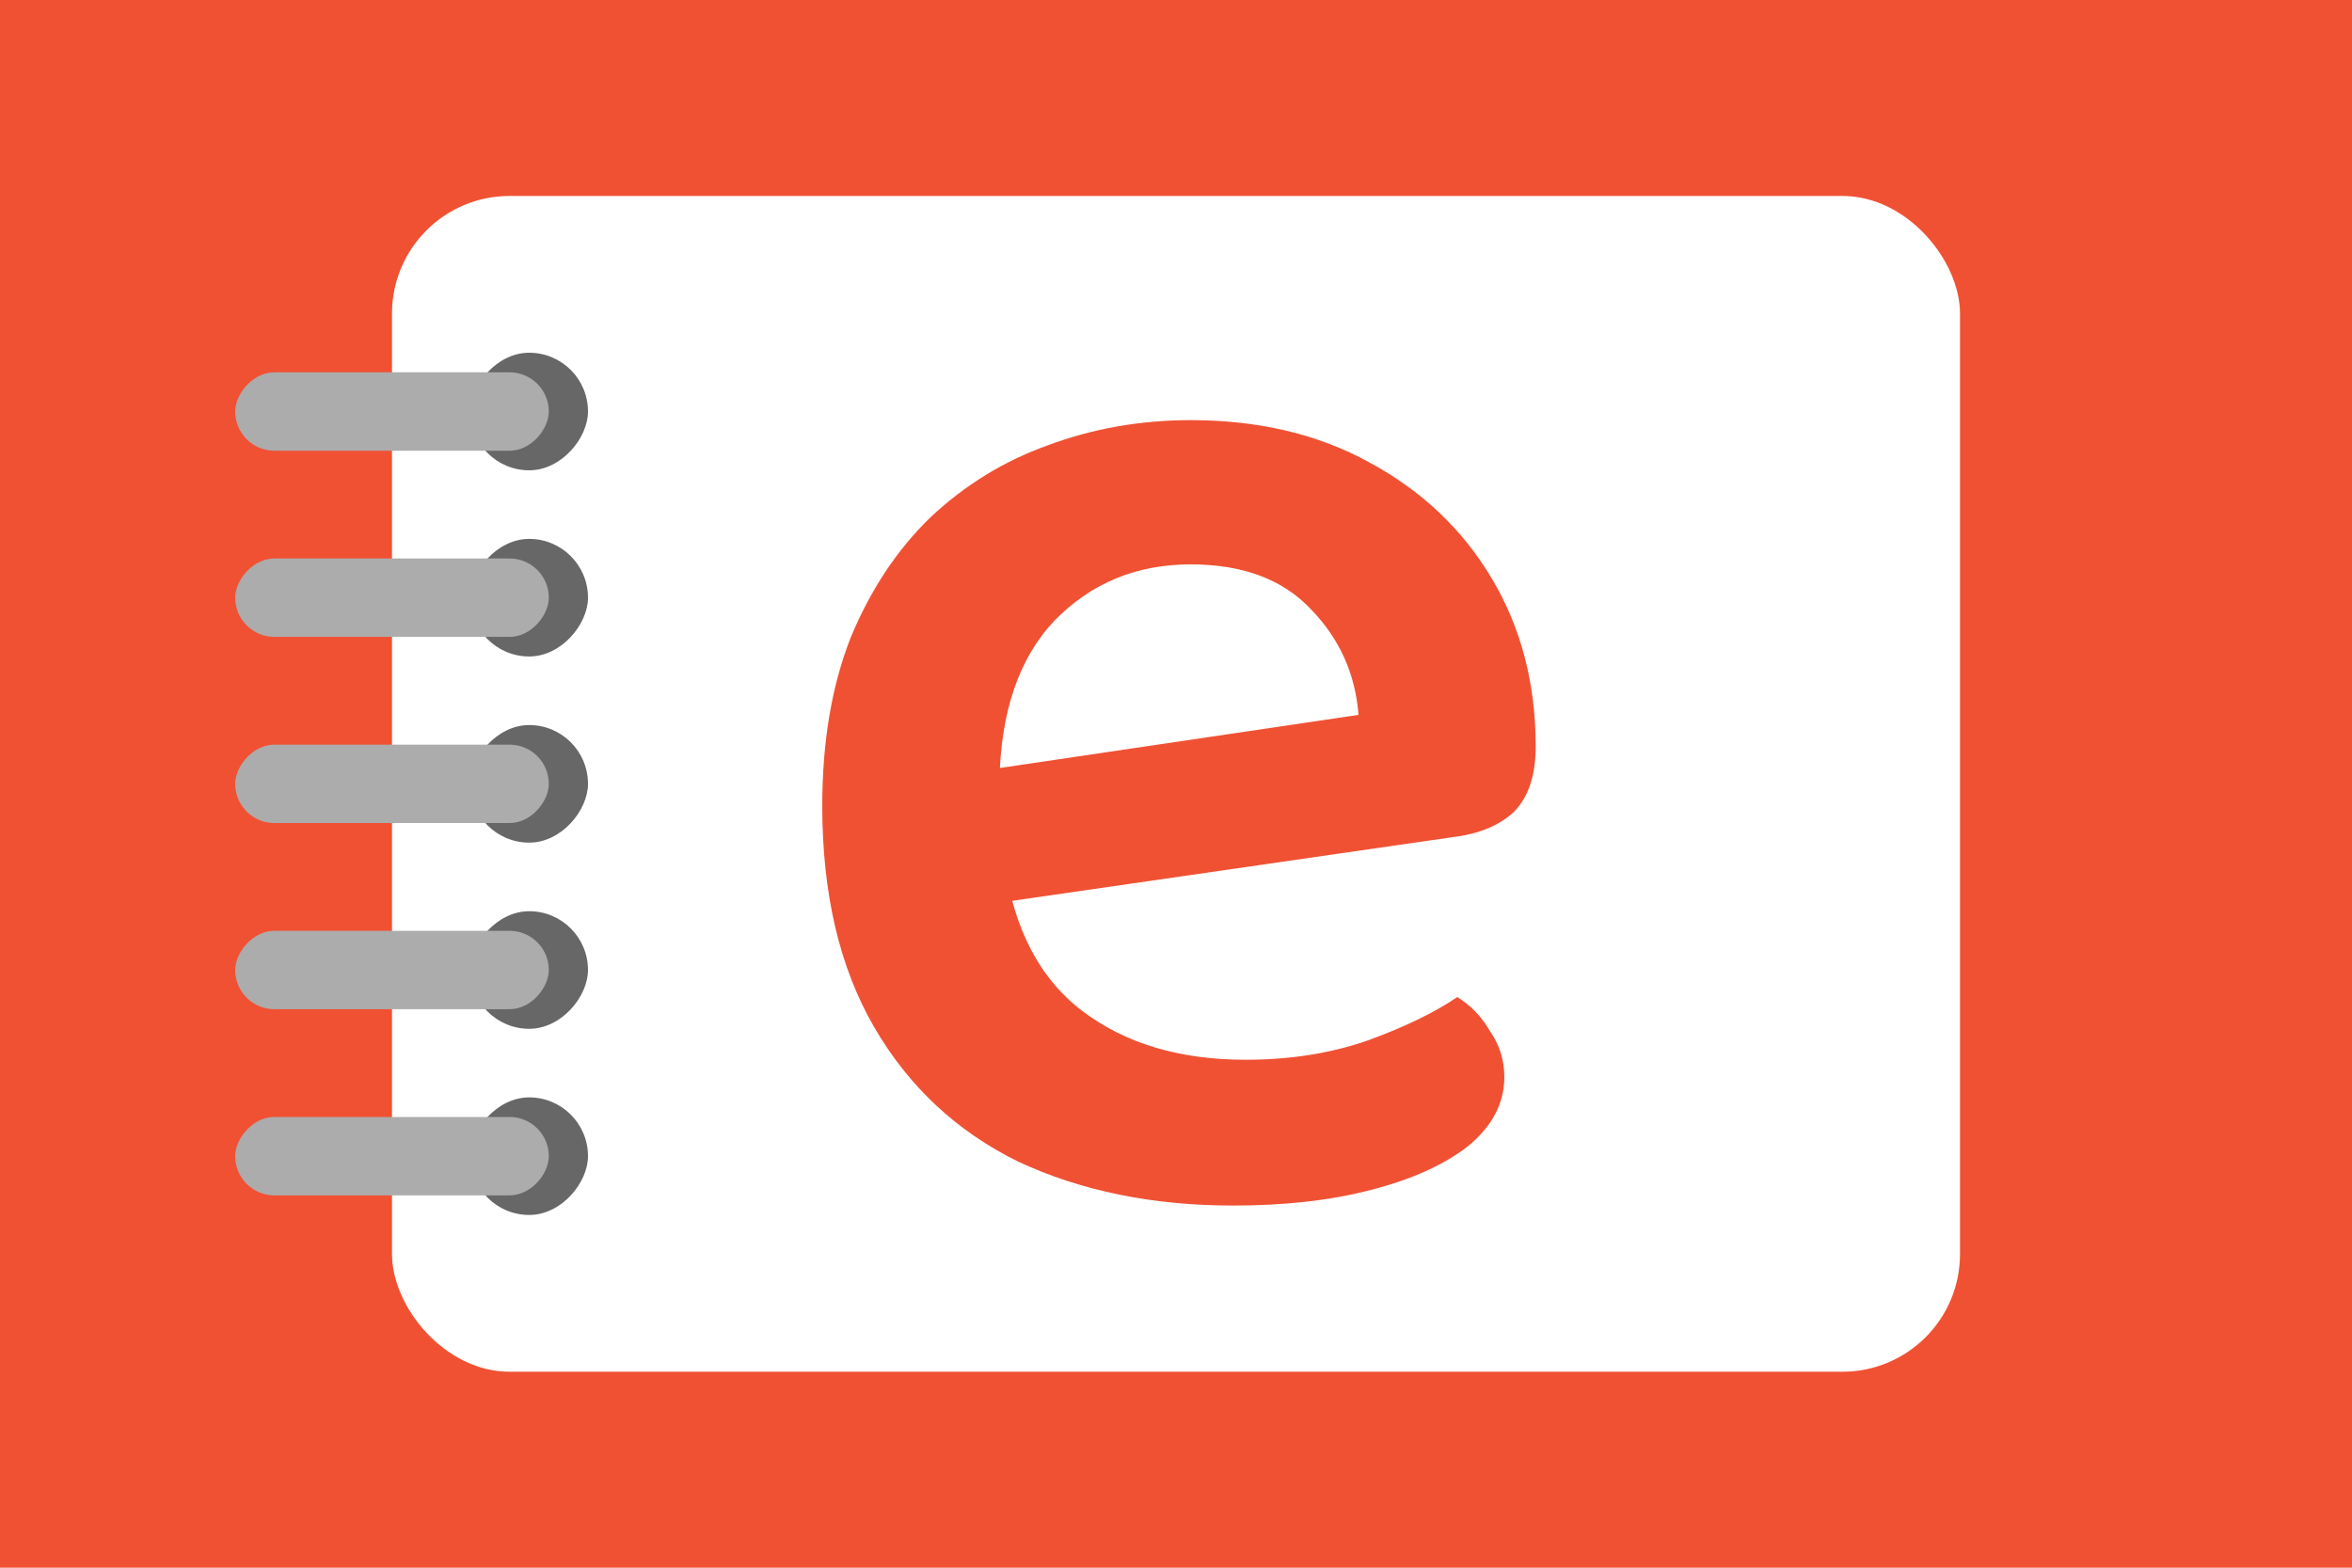 <svg width="300" height="200" viewBox="0 0 300 200" fill="none" xmlns="http://www.w3.org/2000/svg">
<rect width="300" height="200" fill="#F05133"/>
<g clip-path="url(#clip0_265_21)">
<rect x="50" y="25" width="200" height="150" rx="15" fill="white"/>
<path d="M119.28 99.2L173.28 91.2C172.88 86 170.88 81.533 167.28 77.8C163.68 73.933 158.546 72 151.88 72C144.946 72 139.146 74.4 134.48 79.2C129.946 84 127.613 90.867 127.48 99.8L128.08 109.8C129.28 118.467 132.613 124.867 138.08 129C143.546 133.133 150.48 135.2 158.88 135.2C164.48 135.2 169.613 134.4 174.28 132.8C179.08 131.067 182.946 129.2 185.88 127.2C187.613 128.267 189.013 129.733 190.08 131.6C191.28 133.333 191.88 135.267 191.88 137.4C191.88 140.733 190.346 143.667 187.28 146.2C184.213 148.6 180.08 150.467 174.88 151.8C169.813 153.133 163.946 153.8 157.28 153.8C147.013 153.8 137.88 151.933 129.88 148.2C122.013 144.333 115.88 138.6 111.48 131C107.08 123.4 104.88 114 104.88 102.8C104.88 94.667 106.08 87.533 108.48 81.4C111.013 75.267 114.413 70.133 118.68 66C123.08 61.867 128.08 58.8 133.68 56.8C139.413 54.667 145.48 53.6 151.88 53.6C160.546 53.6 168.146 55.4 174.68 59C181.346 62.6 186.546 67.533 190.28 73.8C194.013 80.067 195.88 87.2 195.88 95.2C195.88 98.933 194.946 101.733 193.08 103.6C191.213 105.333 188.613 106.4 185.28 106.8L120.28 116.2L119.28 99.2Z" fill="#F05133"/>
</g>
<rect width="15" height="15" rx="7.5" transform="matrix(-1 0 0 1 75 45)" fill="#676767"/>
<rect width="40" height="10" rx="5" transform="matrix(-1 0 0 1 70 47.5)" fill="#ACACAC"/>
<rect width="15" height="15" rx="7.5" transform="matrix(-1 0 0 1 75 68.75)" fill="#676767"/>
<rect width="40" height="10" rx="5" transform="matrix(-1 0 0 1 70 71.25)" fill="#ACACAC"/>
<rect width="15" height="15" rx="7.5" transform="matrix(-1 0 0 1 75 92.5)" fill="#676767"/>
<rect width="40" height="10" rx="5" transform="matrix(-1 0 0 1 70 95)" fill="#ACACAC"/>
<rect width="15" height="15" rx="7.5" transform="matrix(-1 0 0 1 75 116.25)" fill="#676767"/>
<rect width="40" height="10" rx="5" transform="matrix(-1 0 0 1 70 118.75)" fill="#ACACAC"/>
<rect width="15" height="15" rx="7.5" transform="matrix(-1 0 0 1 75 140)" fill="#676767"/>
<rect width="40" height="10" rx="5" transform="matrix(-1 0 0 1 70 142.5)" fill="#ACACAC"/>
<defs>
<clipPath id="clip0_265_21">
<rect x="50" y="25" width="200" height="150" rx="15" fill="white"/>
</clipPath>
</defs>
</svg>
